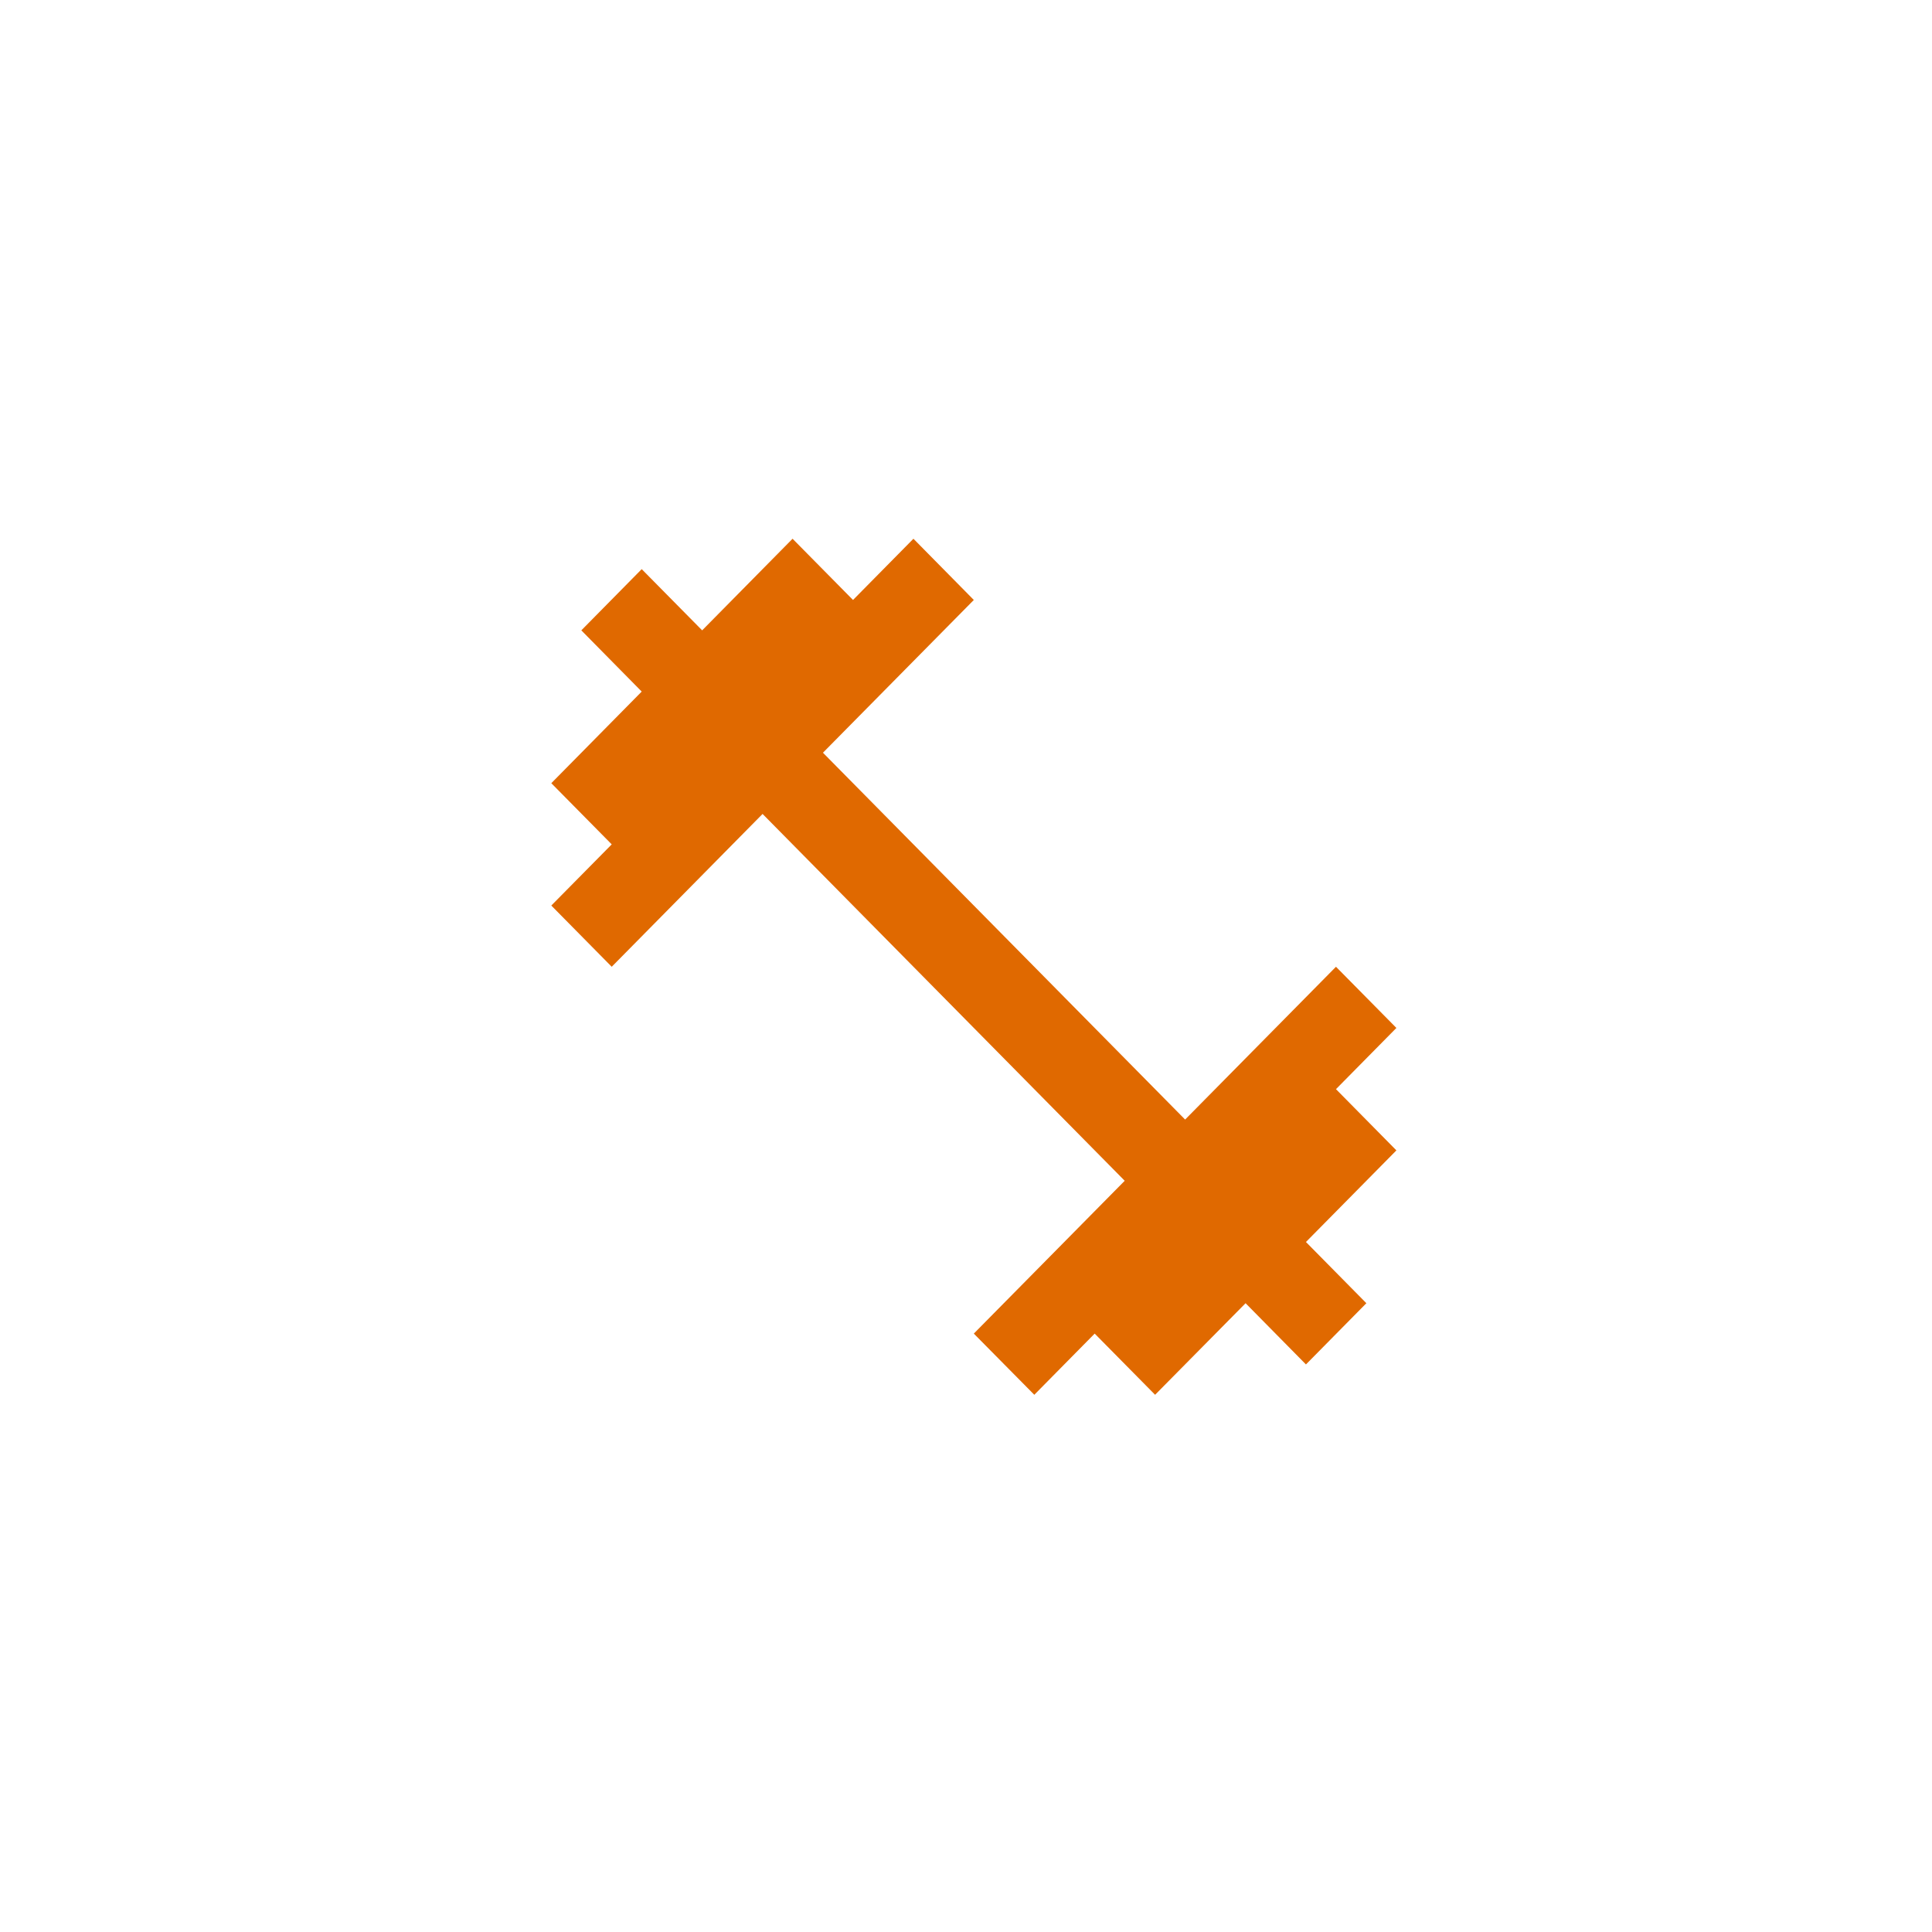 <svg width="48" height="48" viewBox="0 0 48 48" fill="none" xmlns="http://www.w3.org/2000/svg">
    <rect width="48" height="48" rx="8" fill="none"/>
    <path d="M 33.192 27.06 L 34.693 25.539 L 33.192 24.019 L 29.444 27.815 L 20.446 18.701 L 24.194 14.906 L 22.694 13.385 L 21.193 14.906 L 19.691 13.385 L 17.445 15.661 L 15.943 14.14 L 14.443 15.661 L 15.943 17.182 L 13.697 19.458 L 15.198 20.978 L 13.697 22.498 L 15.198 24.019 L 18.946 20.222 L 27.943 29.336 L 24.194 33.133 L 25.697 34.653 L 27.197 33.133 L 28.698 34.653 L 30.946 32.378 L 32.446 33.899 L 33.947 32.378 L 32.446 30.857 L 34.693 28.581 L 33.192 27.06 Z" fill="#E06900"/>
</svg>